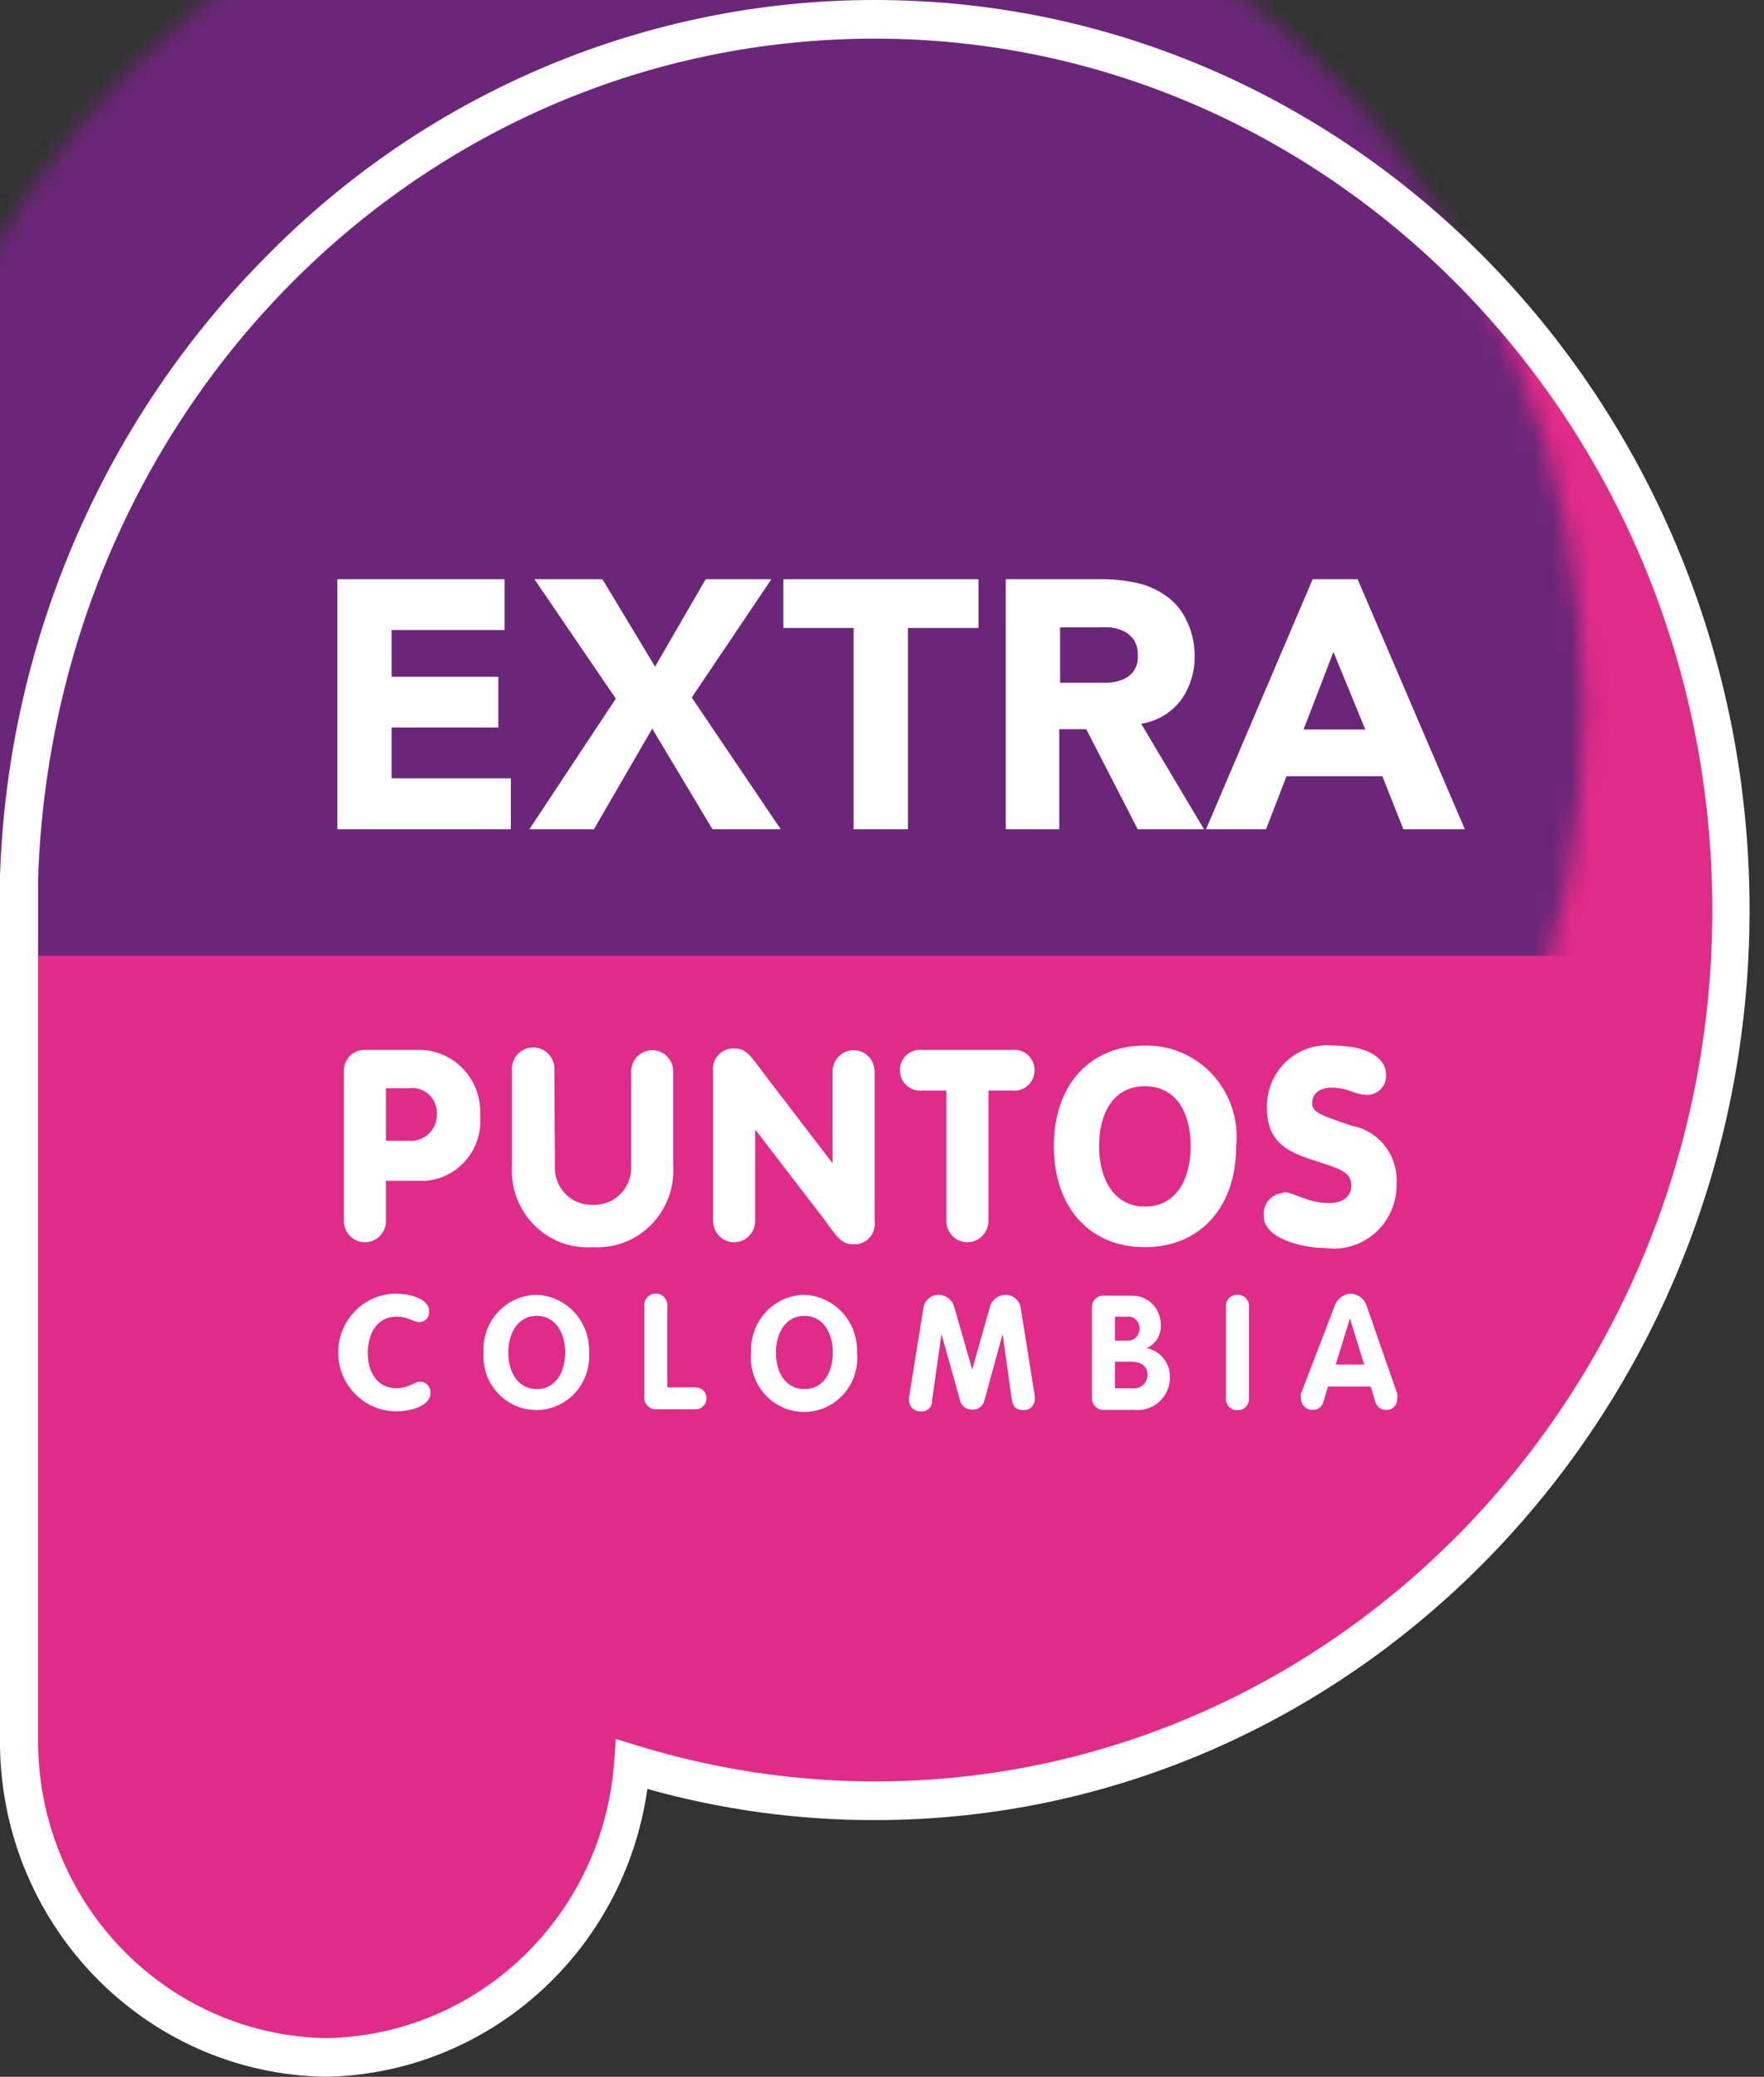 <?xml version="1.0" encoding="UTF-8"?>
<svg width="96px" height="113px" viewBox="0 0 96 113" version="1.1" xmlns="http://www.w3.org/2000/svg" xmlns:xlink="http://www.w3.org/1999/xlink">
    <rect x="0" y="0" width="96" height="113" fill="#333333" stroke="none"/>
    <title>s-extra-puntos</title>
    <defs>
        <path d="M0.053,46.742 C0.053,47.103 0.053,47.48 0.053,47.888 L0.053,93.528 C-0.034,103.014 7.446,110.794 16.801,110.948 C25.583,110.808 32.801,103.885 33.426,95.003 C37.704,96.31 42.147,96.976 46.615,96.98 C72.342,96.98 93.208,75.275 93.208,48.516 C93.208,21.757 72.342,0.052 46.615,0.052 C21.445,0.052 0.95,20.8 0.053,46.742 Z" id="path-1"></path>
    </defs>
    <g id="Welcome" stroke="none" stroke-width="1" fill="none" fill-rule="evenodd">
        <g id="HOME---Aliados---Puntos-Colombia---Desktop-HD" transform="translate(-948, -1410)">
            <g id="Group-5" transform="translate(932, 1396)">
                <g id="s-extra-puntos" transform="translate(16, 14)">
                    <g id="Rectangle" transform="translate(1, 1)">
                        <mask id="mask-2" fill="white">
                            <use xlink:href="#path-1"></use>
                        </mask>
                        <use id="Mask" fill="#E02B88" fill-rule="nonzero" xlink:href="#path-1"></use>
                        <rect fill="#6C2679" mask="url(#mask-2)" x="-8" y="-11" width="109" height="62"></rect>
                    </g>
                    <path d="M17.755,113 C7.824,112.862 -0.12,104.596 3.91447291e-13,94.528 L3.91447291e-13,48.888 C3.91447291e-13,48.459 3.91447291e-13,48.051 3.91447291e-13,47.664 C0.416,34.942 5.617,22.864 14.535,13.905 C23.304,5.002 35.205,0 47.615,0 C73.93,0 95.214,22.208 95.214,49.516 C95.214,76.824 73.852,99.032 47.615,99.032 C43.43,99.04 39.264,98.47 35.231,97.337 C33.981,106.196 26.58,112.829 17.755,113 M47.615,2.103 C22.956,2.103 2.957,22.161 2.074,47.774 C2.074,48.166 2.074,48.512 2.074,48.888 L2.074,94.528 C1.971,103.428 8.977,110.742 17.755,110.897 C26.01,110.751 32.798,104.256 33.42,95.909 L33.513,94.622 L34.705,94.983 C38.891,96.27 43.241,96.926 47.615,96.929 C72.753,96.929 93.186,75.663 93.186,49.516 C93.186,23.369 72.753,2.103 47.615,2.103" id="Shape" fill="#FFFFFF" fill-rule="nonzero"></path>
                    <path d="M21.563,70.388 C22.167,70.388 23.358,70.607 23.358,71.361 C23.367,71.509 23.316,71.654 23.217,71.764 C23.117,71.873 22.979,71.937 22.832,71.941 C22.492,71.941 22.259,71.643 21.563,71.643 C20.526,71.643 20.015,72.553 20.015,73.621 C20.015,74.688 20.557,75.535 21.563,75.535 C22.259,75.535 22.538,75.174 22.894,75.174 C23.195,75.198 23.429,75.449 23.436,75.755 C23.436,76.587 22.182,76.791 21.563,76.791 C19.819,76.791 18.405,75.357 18.405,73.589 C18.405,71.821 19.819,70.388 21.563,70.388" id="Path" fill="#FFFFFF" fill-rule="nonzero"></path>
                    <path d="M26.315,73.589 C26.269,72.784 26.548,71.994 27.088,71.402 C27.628,70.81 28.383,70.466 29.179,70.45 C29.973,70.475 30.724,70.82 31.265,71.41 C31.806,72 32.091,72.785 32.058,73.589 C32.137,74.68 31.608,75.725 30.687,76.295 C29.766,76.865 28.607,76.865 27.686,76.295 C26.765,75.725 26.236,74.68 26.315,73.589 M30.758,73.589 C30.758,72.538 30.231,71.596 29.21,71.596 C28.188,71.596 27.662,72.538 27.662,73.589 C27.662,74.641 28.173,75.582 29.21,75.582 C30.247,75.582 30.758,74.641 30.758,73.589" id="Shape" fill="#FFFFFF" fill-rule="nonzero"></path>
                    <path d="M35.061,71.125 C35.022,70.874 35.132,70.624 35.342,70.485 C35.553,70.347 35.823,70.347 36.033,70.485 C36.244,70.624 36.354,70.874 36.315,71.125 L36.315,75.488 L37.863,75.488 C38.073,75.488 38.267,75.602 38.372,75.786 C38.477,75.971 38.477,76.198 38.372,76.383 C38.267,76.567 38.073,76.681 37.863,76.681 L35.711,76.681 C35.529,76.686 35.353,76.612 35.229,76.477 C35.104,76.342 35.043,76.159 35.061,75.975 L35.061,71.125 Z" id="Path" fill="#FFFFFF" fill-rule="nonzero"></path>
                    <path d="M40.881,73.589 C40.839,72.782 41.122,71.993 41.665,71.401 C42.207,70.809 42.964,70.466 43.76,70.45 C44.553,70.479 45.302,70.826 45.842,71.415 C46.382,72.003 46.669,72.786 46.64,73.589 C46.754,74.704 46.231,75.788 45.293,76.382 C44.355,76.976 43.166,76.976 42.228,76.382 C41.289,75.788 40.767,74.704 40.881,73.589 M45.324,73.589 C45.324,72.538 44.798,71.596 43.776,71.596 C42.754,71.596 42.228,72.538 42.228,73.589 C42.228,74.641 42.723,75.582 43.776,75.582 C44.828,75.582 45.324,74.641 45.324,73.589" id="Shape" fill="#FFFFFF" fill-rule="nonzero"></path>
                    <path d="M50.262,71.109 C50.349,70.722 50.69,70.448 51.082,70.45 C51.46,70.456 51.794,70.7 51.918,71.062 L52.909,74.515 L52.909,74.515 L53.884,71.062 C54.008,70.7 54.342,70.456 54.72,70.45 C55.112,70.448 55.453,70.722 55.54,71.109 L56.314,75.959 C56.321,76.006 56.321,76.053 56.314,76.1 C56.323,76.267 56.263,76.429 56.148,76.548 C56.033,76.667 55.875,76.733 55.711,76.728 C55.293,76.728 55.122,76.54 55.06,76.132 L54.565,72.585 L54.565,72.585 L53.574,76.194 C53.506,76.506 53.223,76.72 52.909,76.697 C52.597,76.713 52.317,76.502 52.243,76.194 L51.237,72.585 L51.237,72.585 L50.726,76.194 C50.738,76.368 50.671,76.537 50.544,76.653 C50.417,76.769 50.245,76.82 50.076,76.791 C49.912,76.795 49.753,76.73 49.639,76.611 C49.524,76.492 49.464,76.329 49.472,76.163 C49.466,76.116 49.466,76.069 49.472,76.022 L50.262,71.109 Z" id="Path" fill="#FFFFFF" fill-rule="nonzero"></path>
                    <path d="M59.426,71.141 C59.416,70.965 59.482,70.793 59.607,70.67 C59.731,70.546 59.902,70.484 60.076,70.497 L61.624,70.497 C62.479,70.497 63.172,71.2 63.172,72.067 C63.214,72.62 62.902,73.139 62.398,73.354 L62.398,73.354 C63.109,73.485 63.635,74.097 63.667,74.829 C63.702,75.353 63.507,75.865 63.133,76.229 C62.76,76.592 62.247,76.769 61.732,76.712 L60.091,76.712 C59.914,76.726 59.739,76.662 59.611,76.536 C59.484,76.409 59.416,76.234 59.426,76.053 L59.426,71.141 Z M60.679,72.946 L61.33,72.946 C61.514,72.96 61.696,72.892 61.827,72.759 C61.958,72.626 62.025,72.442 62.011,72.255 C62.012,72.078 61.938,71.909 61.807,71.792 C61.677,71.675 61.503,71.62 61.33,71.643 L60.679,71.643 L60.679,72.946 Z M60.679,75.535 L61.655,75.535 C61.862,75.559 62.069,75.488 62.221,75.343 C62.373,75.198 62.454,74.993 62.444,74.782 C62.444,74.374 62.15,74.091 61.562,74.091 L60.679,74.091 L60.679,75.535 Z" id="Shape" fill="#FFFFFF" fill-rule="nonzero"></path>
                    <path d="M66.716,71.125 C66.698,70.947 66.758,70.769 66.88,70.639 C67.002,70.509 67.174,70.44 67.351,70.45 C67.525,70.445 67.693,70.516 67.812,70.645 C67.93,70.774 67.988,70.949 67.97,71.125 L67.97,76.053 C67.988,76.229 67.93,76.404 67.812,76.533 C67.693,76.662 67.525,76.734 67.351,76.728 C67.174,76.738 67.002,76.669 66.88,76.539 C66.758,76.409 66.698,76.232 66.716,76.053 L66.716,71.125 Z" id="Path" fill="#FFFFFF" fill-rule="nonzero"></path>
                    <path d="M72.614,71.109 C72.73,70.705 73.082,70.417 73.496,70.388 C73.92,70.401 74.285,70.694 74.394,71.109 L76.035,75.818 C76.051,75.927 76.051,76.038 76.035,76.147 C76.035,76.3 75.974,76.446 75.866,76.553 C75.759,76.659 75.613,76.717 75.462,76.712 C75.18,76.731 74.922,76.548 74.843,76.273 L74.595,75.441 L72.274,75.441 L72.026,76.257 C71.965,76.54 71.707,76.735 71.422,76.712 C71.262,76.717 71.107,76.656 70.991,76.544 C70.875,76.432 70.807,76.278 70.803,76.116 C70.786,76.017 70.786,75.916 70.803,75.818 L72.614,71.109 Z M72.692,74.248 L74.239,74.248 L73.465,71.737 L73.465,71.737 L72.692,74.248 Z" id="Shape" fill="#FFFFFF" fill-rule="nonzero"></path>
                    <path d="M18.715,58.318 C18.697,58.003 18.811,57.694 19.029,57.467 C19.247,57.24 19.548,57.116 19.86,57.126 L22.677,57.126 C23.615,57.089 24.523,57.454 25.181,58.133 C25.838,58.811 26.182,59.739 26.129,60.688 C26.217,61.635 25.892,62.574 25.241,63.258 C24.589,63.943 23.676,64.305 22.739,64.251 L21.006,64.251 L21.006,66.433 C21.006,67.074 20.493,67.594 19.86,67.594 C19.228,67.594 18.715,67.074 18.715,66.433 L18.715,58.318 Z M21.006,62.069 L22.228,62.069 C22.626,62.109 23.021,61.977 23.316,61.705 C23.611,61.432 23.778,61.046 23.776,60.641 C23.8,60.23 23.639,59.83 23.338,59.553 C23.038,59.276 22.63,59.151 22.228,59.213 L21.006,59.213 L21.006,62.069 Z" id="Shape" fill="#FFFFFF" fill-rule="nonzero"></path>
                    <path d="M30.2,63.403 C30.16,63.974 30.362,64.535 30.755,64.946 C31.148,65.356 31.695,65.577 32.259,65.554 C32.827,65.582 33.379,65.363 33.778,64.952 C34.177,64.542 34.385,63.979 34.349,63.403 L34.349,58.303 C34.349,57.661 34.862,57.141 35.494,57.141 C36.127,57.141 36.64,57.661 36.64,58.303 L36.64,63.403 C36.718,64.605 36.282,65.783 35.443,66.636 C34.605,67.489 33.445,67.935 32.259,67.861 C31.07,67.945 29.902,67.503 29.059,66.648 C28.216,65.793 27.779,64.61 27.863,63.403 L27.863,58.303 C27.811,57.853 28.019,57.413 28.397,57.171 C28.776,56.93 29.257,56.93 29.635,57.171 C30.013,57.413 30.221,57.853 30.169,58.303 L30.2,63.403 Z" id="Path" fill="#FFFFFF" fill-rule="nonzero"></path>
                    <path d="M38.807,58.303 C38.765,57.975 38.869,57.646 39.09,57.403 C39.311,57.161 39.627,57.031 39.952,57.047 C40.556,57.047 40.773,57.33 41.5,58.318 L45.308,63.294 L45.308,63.294 L45.308,58.303 C45.308,57.661 45.821,57.141 46.454,57.141 C47.086,57.141 47.599,57.661 47.599,58.303 L47.599,66.433 C47.646,66.763 47.545,67.096 47.323,67.343 C47.101,67.589 46.782,67.721 46.454,67.704 C45.85,67.704 45.618,67.421 44.906,66.417 L41.098,61.457 L41.098,61.457 L41.098,66.433 C41.098,67.074 40.585,67.594 39.952,67.594 C39.32,67.594 38.807,67.074 38.807,66.433 L38.807,58.303 Z" id="Path" fill="#FFFFFF" fill-rule="nonzero"></path>
                    <path d="M51.5,59.339 L50.2,59.339 C49.779,59.39 49.367,59.19 49.14,58.827 C48.914,58.464 48.914,58.001 49.14,57.637 C49.367,57.274 49.779,57.075 50.2,57.126 L55.076,57.126 C55.497,57.075 55.909,57.274 56.135,57.637 C56.362,58.001 56.362,58.464 56.135,58.827 C55.909,59.19 55.497,59.39 55.076,59.339 L53.791,59.339 L53.791,66.433 C53.791,67.074 53.278,67.594 52.646,67.594 C52.013,67.594 51.5,67.074 51.5,66.433 L51.5,59.339 Z" id="Path" fill="#FFFFFF" fill-rule="nonzero"></path>
                    <path d="M67.274,62.368 C67.274,65.711 65.292,67.861 62.305,67.861 C59.317,67.861 57.351,65.711 57.351,62.368 C57.351,59.025 59.317,56.89 62.305,56.89 C63.709,56.86 65.058,57.443 66.009,58.491 C66.96,59.539 67.421,60.951 67.274,62.368 M59.813,62.368 C59.813,64.031 60.54,65.648 62.305,65.648 C64.069,65.648 64.797,64.078 64.797,62.368 C64.797,60.657 64.085,59.103 62.305,59.103 C60.525,59.103 59.813,60.673 59.813,62.368" id="Shape" fill="#FFFFFF" fill-rule="nonzero"></path>
                    <path d="M69.843,64.863 C70.416,64.863 71.144,65.459 72.32,65.459 C73.218,65.459 73.543,64.989 73.543,64.486 C73.543,63.686 72.661,63.529 71.36,63.09 C70.06,62.65 68.945,62.148 68.945,60.249 C68.932,59.298 69.32,58.386 70.012,57.744 C70.704,57.102 71.635,56.791 72.568,56.89 C74.41,56.89 75.431,57.565 75.431,58.46 C75.453,58.748 75.355,59.032 75.161,59.243 C74.967,59.455 74.695,59.575 74.41,59.574 C73.667,59.574 73.435,59.182 72.444,59.182 C71.825,59.182 71.407,59.511 71.407,60.029 C71.407,60.547 71.964,60.704 73.558,61.253 C75.04,61.521 76.09,62.869 76.004,64.392 C76.031,65.403 75.619,66.376 74.877,67.052 C74.136,67.729 73.139,68.041 72.15,67.908 C70.803,67.908 68.775,67.358 68.775,66.181 C68.741,65.867 68.836,65.552 69.038,65.312 C69.24,65.071 69.532,64.926 69.843,64.91" id="Path" fill="#FFFFFF" fill-rule="nonzero"></path>
                    <g id="Group-9" transform="translate(18.359, 31.516)" fill="#FFFFFF" fill-rule="nonzero">
                        <polygon id="Path" points="4.05009359e-13 0 9.102 0 9.102 2.763 2.957 2.763 2.957 5.305 8.761 5.305 8.761 8.067 2.957 8.067 2.957 10.83 9.442 10.83 9.442 13.607 4.05009359e-13 13.607"></polygon>
                        <polygon id="Path" points="15.154 6.498 10.727 0 14.427 0 17.291 4.756 20.046 0 23.622 0 19.287 6.435 24.132 13.607 20.417 13.607 17.136 8.13 13.962 13.607 10.449 13.607"></polygon>
                        <polygon id="Path" points="28.095 2.653 24.272 2.653 24.272 0 34.891 0 34.891 2.653 31.052 2.653 31.052 13.607 28.095 13.607"></polygon>
                        <path d="M36.377,0 L41.578,0 C42.228,-0.006 42.877,0.063 43.513,0.204 C44.067,0.324 44.593,0.553 45.061,0.879 C45.527,1.195 45.906,1.628 46.16,2.135 C46.483,2.748 46.653,3.433 46.655,4.128 C46.68,5.005 46.419,5.865 45.912,6.576 C45.381,7.273 44.604,7.735 43.745,7.863 L47.166,13.607 L43.559,13.607 L40.757,8.161 L39.287,8.161 L39.287,13.607 L36.377,13.607 L36.377,0 Z M39.333,5.635 L41.082,5.635 L41.918,5.635 C42.194,5.623 42.466,5.565 42.723,5.462 C43.268,5.27 43.613,4.726 43.559,4.144 C43.576,3.852 43.506,3.563 43.358,3.312 C43.22,3.116 43.04,2.955 42.832,2.841 C42.596,2.731 42.346,2.657 42.089,2.621 C41.815,2.606 41.541,2.606 41.268,2.621 L39.333,2.621 L39.333,5.635 Z" id="Shape"></path>
                        <path d="M53.079,0 L55.525,0 L61.361,13.607 L58.017,13.607 L56.872,10.72 L51.655,10.72 L50.54,13.607 L47.274,13.607 L53.079,0 Z M54.209,3.955 L52.584,8.177 L55.943,8.177 L54.209,3.955 Z" id="Shape"></path>
                    </g>
                </g>
            </g>
        </g>
    </g>
</svg>